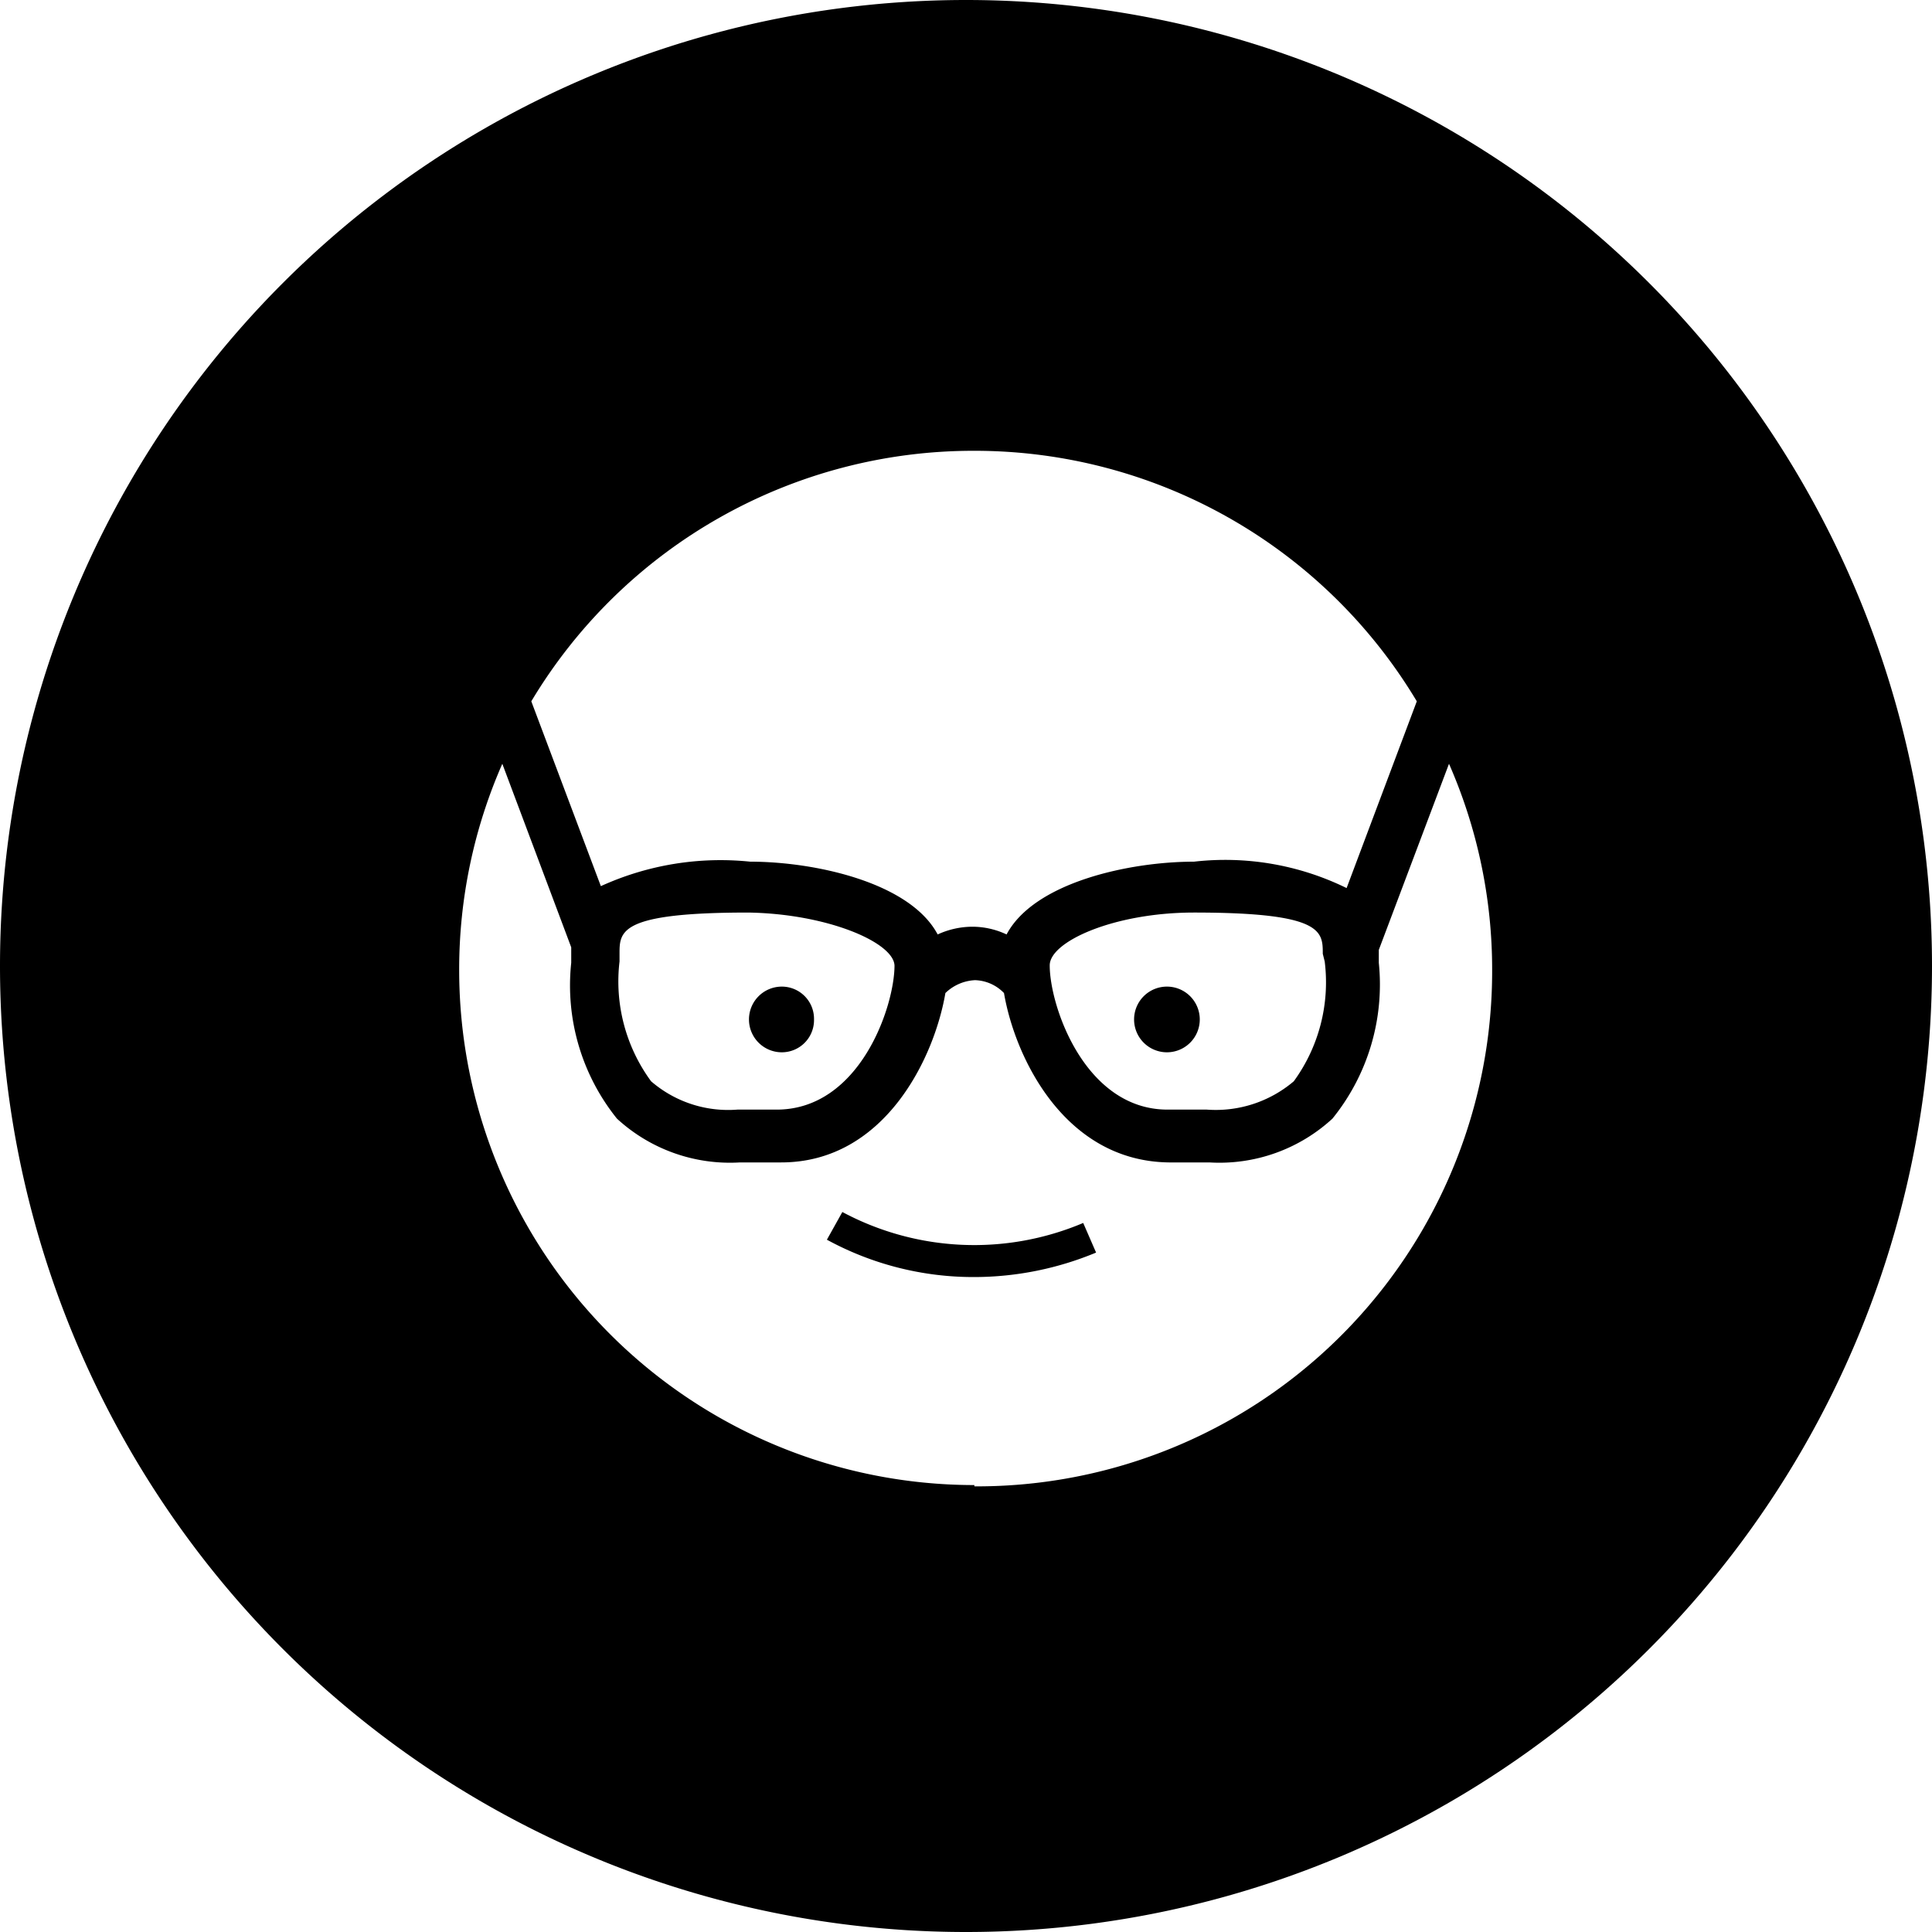   <svg viewBox="0 0 30 30" xmlns="http://www.w3.org/2000/svg" class="icon">
  <path d="M-227.86-195.66a.5.5 0 0 0 .5-.51.5.5 0 0 0-.5-.51.51.51 0 0 0-.51.51.51.51 0 0 0 .51.51zM-221.88-196.68a.51.51 0 0 0-.51.51.51.51 0 0 0 .51.51.51.51 0 0 0 .51-.51.51.51 0 0 0-.51-.51zM-226.92-193.18l-.24.43a4.75 4.75 0 0 0 2.29.58 4.94 4.94 0 0 0 1.89-.38l-.2-.46a4.34 4.34 0 0 1-3.74-.17z" transform="translate(240 212)"></path>
  <path d="M-225-212a15 15 0 0 0-15 15 15 15 0 0 0 15 15 15 15 0 0 0 15-15 15 15 0 0 0-15-15zm.13 7a8 8 0 0 1 6.87 3.89l-1.09 2.9a4.28 4.28 0 0 0-2.37-.41c-1 0-2.48.32-2.91 1.13a1.25 1.25 0 0 0-.53-.12 1.3 1.3 0 0 0-.54.12c-.43-.81-1.91-1.13-2.91-1.13a4.48 4.48 0 0 0-2.32.38l-1.08-2.87a8 8 0 0 1 6.88-3.89zm5.44 7.93a2.61 2.61 0 0 1-.48 1.86 1.87 1.87 0 0 1-1.35.44h-.61c-1.28 0-1.83-1.6-1.83-2.24 0-.37 1-.82 2.24-.82 2 0 2 .29 2 .64zm-6.68.06c0 .64-.54 2.24-1.83 2.24h-.61a1.83 1.83 0 0 1-1.34-.44 2.62 2.62 0 0 1-.49-1.86v-.12c0-.35 0-.64 2-.64 1.24.02 2.27.47 2.27.83zm1.24 8.07a8 8 0 0 1-8-8 7.94 7.94 0 0 1 .67-3.2l1.07 2.85v.24a3.3 3.3 0 0 0 .71 2.42 2.59 2.59 0 0 0 1.91.68h.64c1.61 0 2.38-1.63 2.55-2.63a.71.71 0 0 1 .46-.2.65.65 0 0 1 .45.2c.17 1 .94 2.61 2.56 2.63h.63a2.59 2.59 0 0 0 1.91-.68 3.31 3.31 0 0 0 .72-2.42v-.2l1.09-2.89a7.94 7.94 0 0 1 .67 3.2 8 8 0 0 1-8.04 8.02z" transform="translate(240 212)"></path>
  </svg>